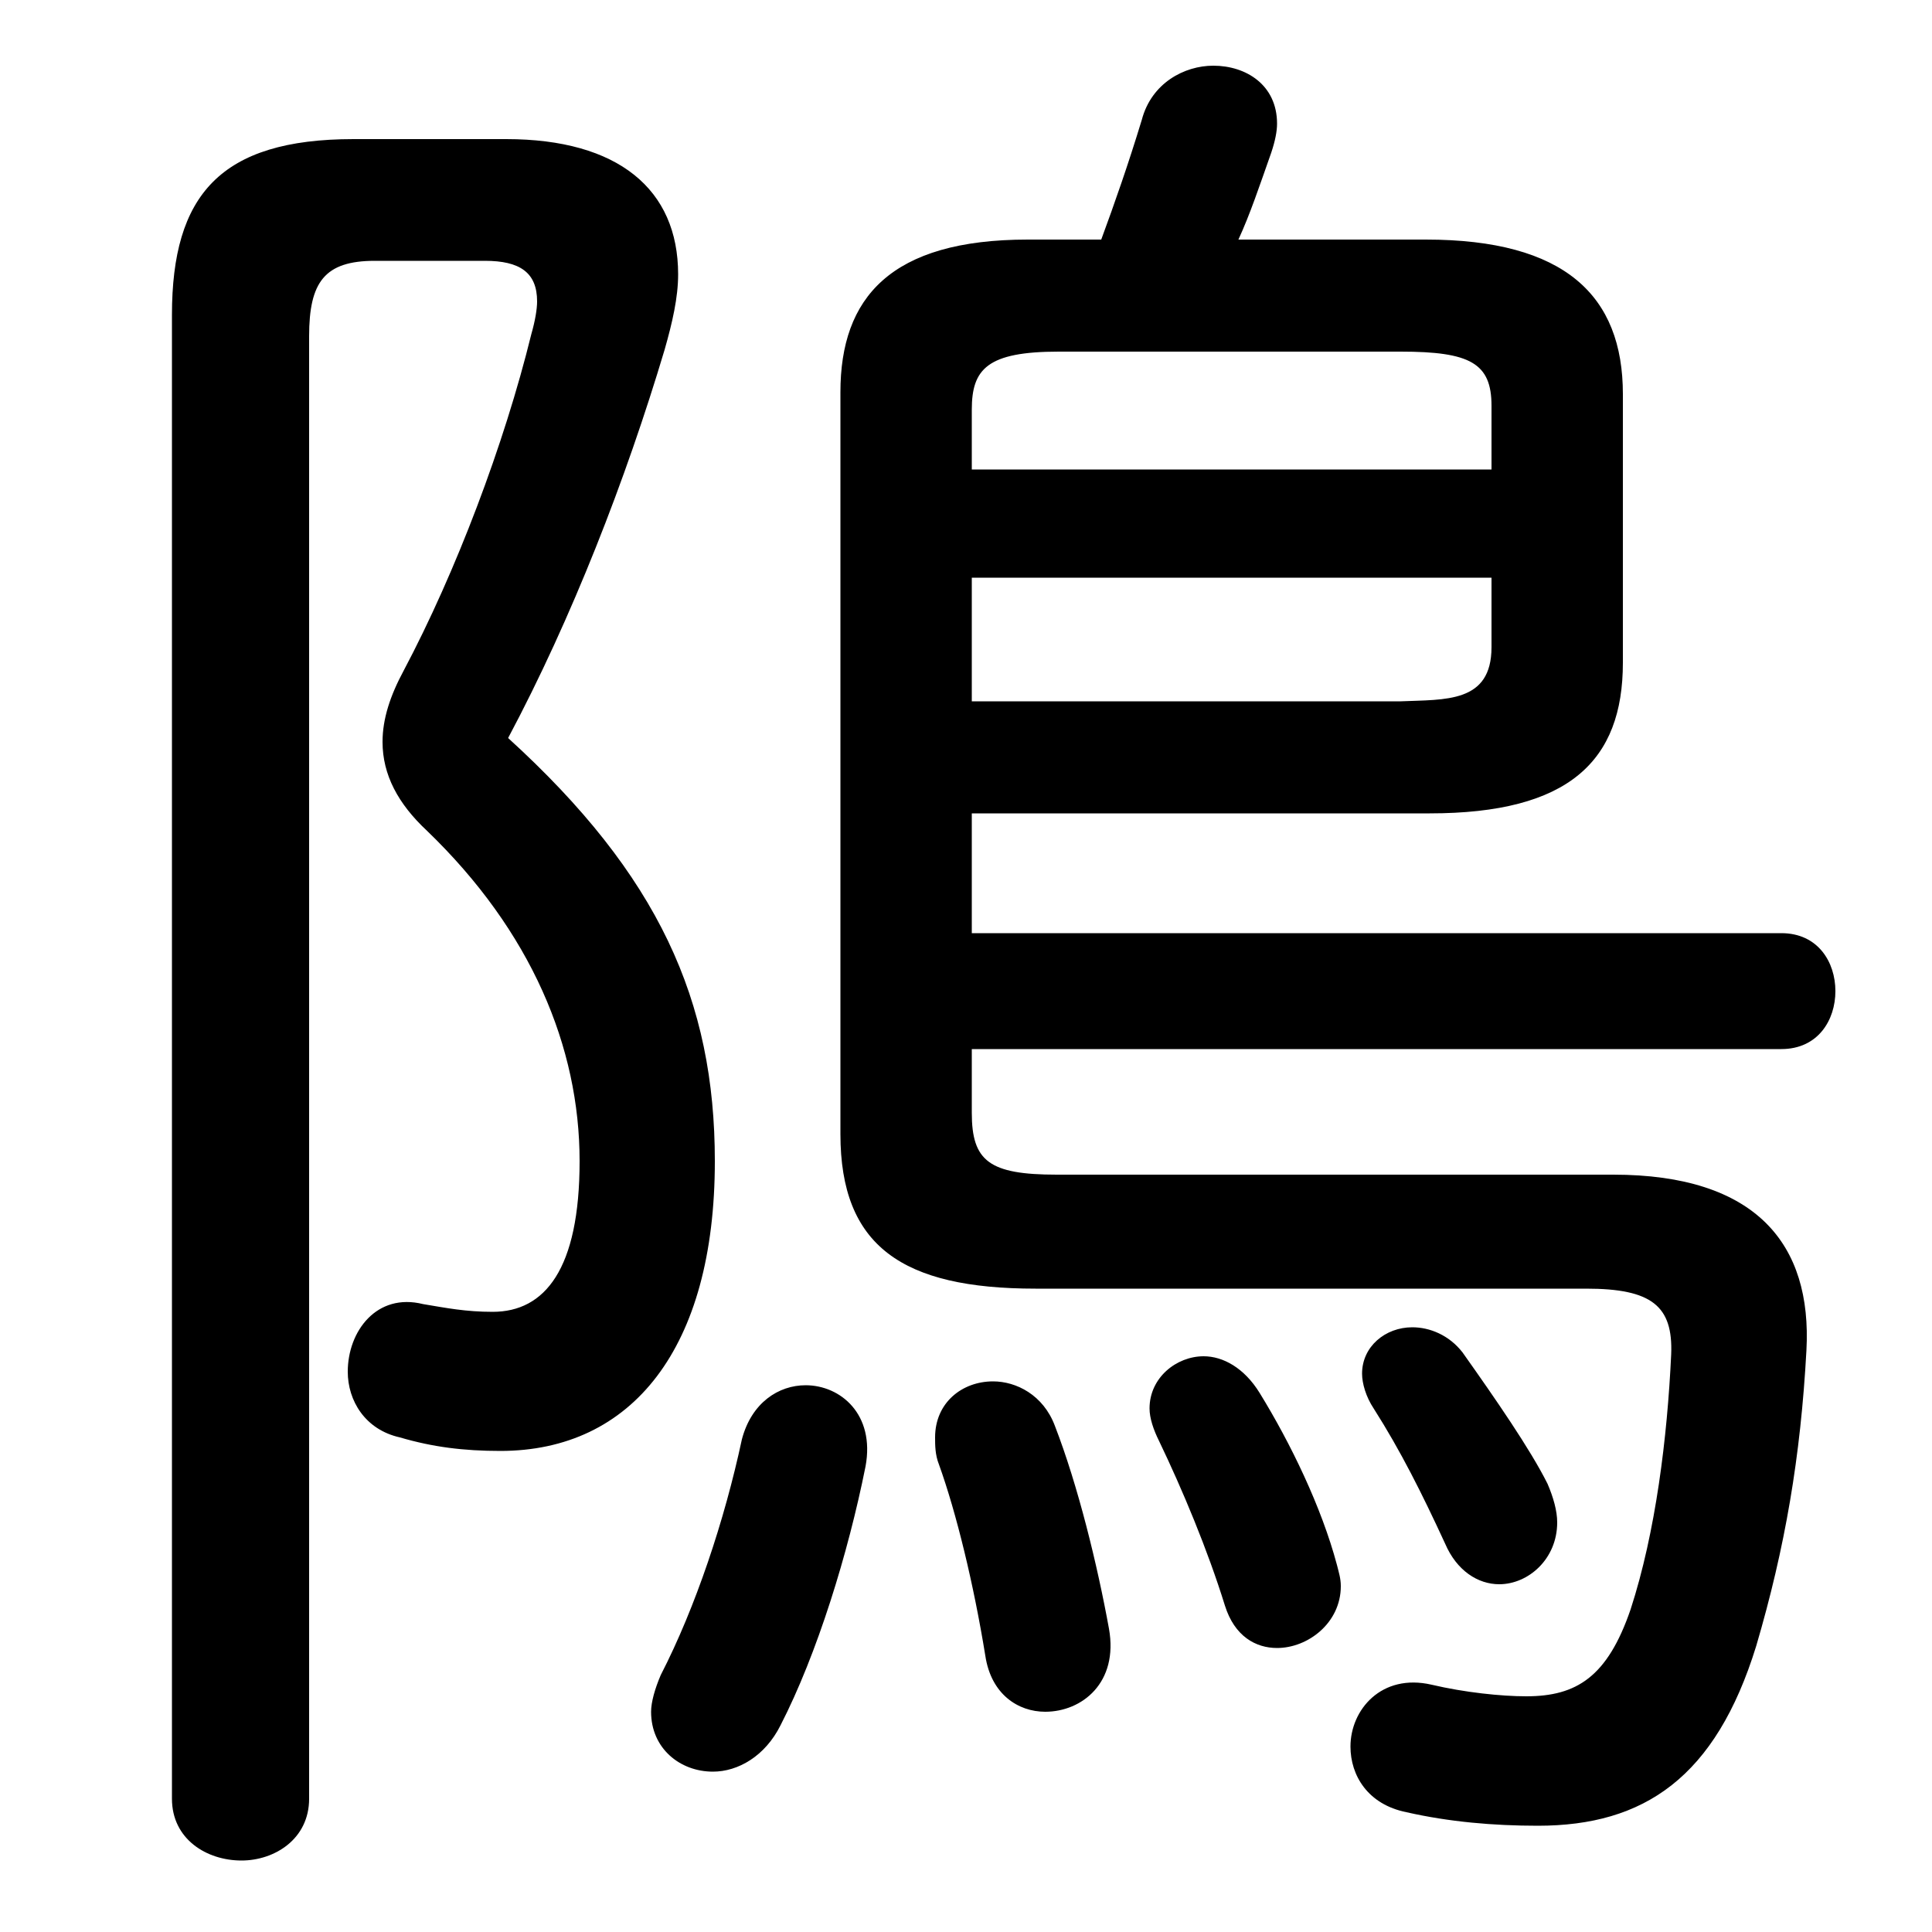 <svg xmlns="http://www.w3.org/2000/svg" viewBox="0 -44.0 50.0 50.0">
    <rect x="0" y="-44.0" width="50.0" height="50.0" fill="#808080" stroke="none"/>
    <g transform="scale(1, -1)">
        <!-- ボディの枠 -->
        <rect x="0" y="-6.0" width="50.0" height="50.0"
            stroke="white" fill="white"/>
        <!-- グリフ座標系の原点 -->
        <circle cx="0" cy="0" r="5" fill="white"/>
        <!-- グリフのアウトライン -->
        <g style="fill:black;stroke:#000000;stroke-width:0;stroke-linecap:round;stroke-linejoin:round;">
        <path d="M 25.15 22.95 L 37.0 22.95 C 40.6 22.95 42.0 24.3 42.0 26.85 L 42.0 33.8 C 42.0 36.35 40.5 37.8 36.9 37.8 L 32.05 37.8 C 32.35 38.45 32.6 39.2 32.9 40.05 C 33.0 40.35 33.05 40.6 33.05 40.8 C 33.05 41.8 32.25 42.3 31.4 42.3 C 30.65 42.3 29.8 41.85 29.55 40.9 C 29.2 39.75 28.85 38.75 28.5 37.8 L 26.6 37.8 C 23.05 37.8 21.75 36.3 21.75 33.85 L 21.75 14.65 C 21.75 11.75 23.35 10.65 26.8 10.65 L 41.05 10.65 C 42.75 10.65 43.3 10.2 43.25 8.95 C 43.15 6.8 42.85 4.35 42.2 2.35 C 41.6 0.6 40.8 0.1 39.5 0.1 C 38.85 0.1 37.9 0.2 37.05 0.4 C 35.75 0.7 34.95 -0.25 34.95 -1.2 C 34.95 -1.95 35.4 -2.7 36.4 -2.9 C 37.5 -3.15 38.65 -3.25 39.8 -3.25 C 42.55 -3.25 44.4 -2.0 45.45 1.4 C 46.2 3.95 46.6 6.3 46.75 9.05 C 46.9 11.8 45.45 13.6 41.75 13.6 L 27.35 13.6 C 25.6 13.6 25.15 13.95 25.15 15.2 L 25.15 16.85 L 46.1 16.85 C 47.05 16.85 47.5 17.6 47.5 18.35 C 47.5 19.1 47.05 19.85 46.1 19.85 L 25.15 19.85 Z M 25.15 25.85 L 25.15 29.05 L 38.6 29.05 L 38.6 27.25 C 38.6 25.8 37.4 25.9 36.25 25.85 Z M 38.6 31.85 L 25.15 31.85 L 25.15 33.4 C 25.15 34.45 25.55 34.9 27.4 34.9 L 36.25 34.9 C 38.05 34.9 38.6 34.6 38.6 33.5 Z M 9.15 40.4 C 5.7 40.4 4.45 38.95 4.45 35.85 L 4.45 -2.55 C 4.45 -3.6 5.35 -4.15 6.25 -4.15 C 7.1 -4.15 8.0 -3.6 8.0 -2.55 L 8.0 35.3 C 8.0 36.7 8.4 37.25 9.7 37.25 L 12.55 37.25 C 13.45 37.25 13.9 36.95 13.9 36.2 C 13.9 36.0 13.85 35.7 13.75 35.35 C 13.05 32.5 11.8 29.2 10.45 26.65 C 10.1 26.0 9.9 25.4 9.9 24.8 C 9.9 23.95 10.3 23.2 11.05 22.5 C 13.75 19.9 15.0 16.9 15.0 13.95 C 15.0 11.15 14.1 10.05 12.75 10.05 C 12.05 10.05 11.55 10.15 10.95 10.25 C 9.75 10.55 9.0 9.55 9.0 8.5 C 9.0 7.75 9.45 7.0 10.35 6.8 C 11.2 6.55 12.0 6.45 12.95 6.45 C 16.35 6.45 18.5 9.1 18.5 13.95 C 18.5 18.1 17.05 21.35 13.15 24.9 C 14.8 28.0 16.2 31.6 17.2 34.95 C 17.4 35.65 17.55 36.3 17.55 36.9 C 17.55 39.1 16.0 40.4 13.1 40.4 Z M 27.3 7.1 C 27.0 7.9 26.3 8.25 25.7 8.25 C 24.9 8.25 24.2 7.7 24.2 6.8 C 24.2 6.6 24.2 6.35 24.3 6.1 C 24.75 4.85 25.2 3.0 25.5 1.15 C 25.65 0.15 26.35 -0.3 27.05 -0.3 C 28.0 -0.3 28.95 0.45 28.7 1.85 C 28.4 3.5 27.9 5.55 27.3 7.1 Z M 37.85 9.0 C 37.5 9.45 37.0 9.65 36.55 9.65 C 35.85 9.65 35.25 9.15 35.25 8.45 C 35.25 8.2 35.35 7.85 35.55 7.55 C 36.25 6.45 36.8 5.35 37.4 4.05 C 37.7 3.35 38.25 3.0 38.8 3.0 C 39.55 3.0 40.3 3.65 40.3 4.6 C 40.3 4.9 40.2 5.25 40.05 5.6 C 39.6 6.5 38.7 7.8 37.85 9.0 Z M 32.6 7.95 C 32.2 8.6 31.65 8.9 31.15 8.9 C 30.45 8.9 29.75 8.35 29.75 7.55 C 29.75 7.3 29.85 7.0 30.0 6.7 C 30.6 5.45 31.25 3.9 31.7 2.45 C 31.95 1.65 32.5 1.35 33.05 1.35 C 33.85 1.35 34.7 2.0 34.7 2.95 C 34.7 3.15 34.65 3.3 34.6 3.5 C 34.2 5.0 33.4 6.65 32.6 7.95 Z M 19.2 6.75 C 18.75 4.65 18.0 2.4 17.1 0.65 C 16.95 0.3 16.85 -0.05 16.85 -0.3 C 16.85 -1.25 17.6 -1.85 18.45 -1.85 C 19.1 -1.85 19.8 -1.45 20.2 -0.65 C 21.15 1.2 21.95 3.8 22.4 6.05 C 22.65 7.4 21.75 8.15 20.85 8.15 C 20.15 8.15 19.45 7.7 19.2 6.75 Z"/>
    </g>
    </g>
</svg>
